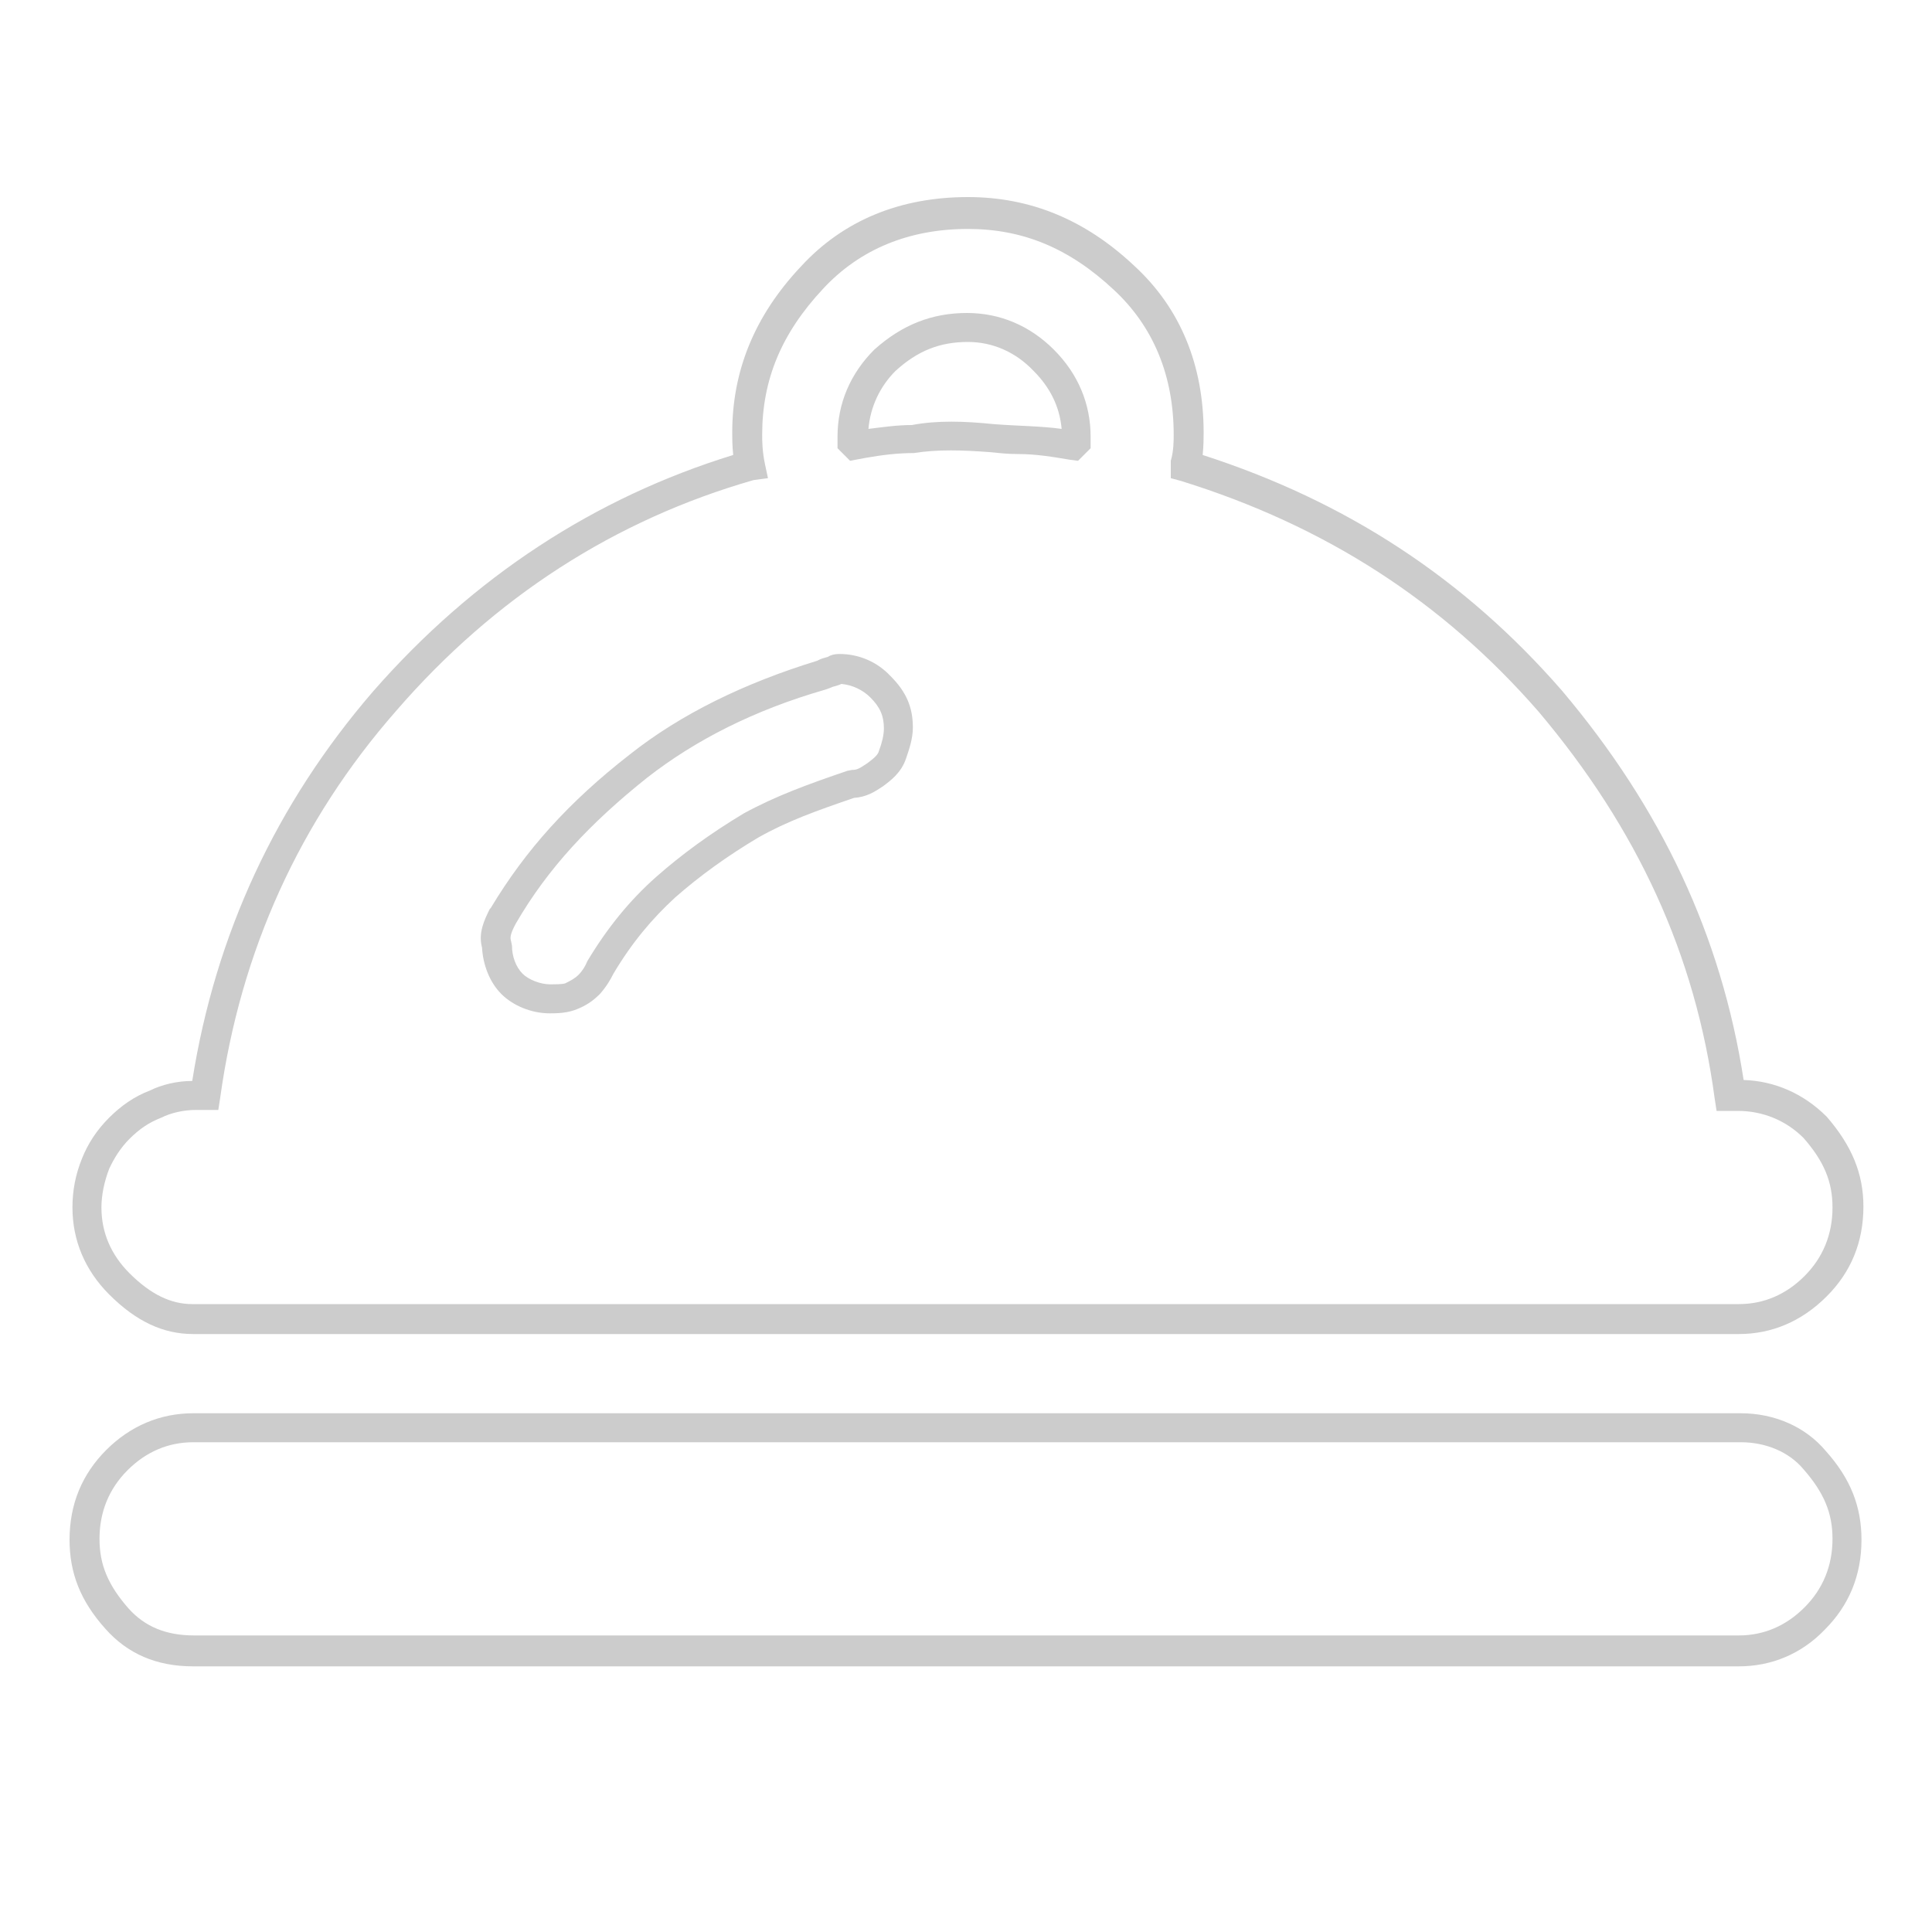 <?xml version="1.0" standalone="no"?><!DOCTYPE svg PUBLIC "-//W3C//DTD SVG 1.1//EN" "http://www.w3.org/Graphics/SVG/1.1/DTD/svg11.dtd"><svg t="1545180921819" class="icon" style="" viewBox="0 0 1024 1024" version="1.1" xmlns="http://www.w3.org/2000/svg" p-id="6761" xmlns:xlink="http://www.w3.org/1999/xlink" width="25" height="25"><defs><style type="text/css"></style></defs><path d="M921.6 883.2H102.4c-19.456 0-34.816-6.656-46.592-19.968-13.312-14.848-18.944-29.696-18.944-47.104 0-18.944 6.656-34.816 19.456-47.616 12.8-12.8 28.672-19.456 46.08-19.456h820.224c17.92 0 34.304 7.168 45.056 19.968 13.312 14.848 18.944 29.696 18.944 47.104 0 18.944-6.656 34.816-19.456 47.616-12.288 12.8-28.16 19.456-45.568 19.456zM102.4 764.416c-13.312 0-25.088 5.12-34.816 14.848-9.728 9.728-14.848 22.016-14.848 36.352 0 13.824 4.608 24.576 15.36 36.864 8.704 9.728 19.968 14.336 34.816 14.336H921.6c13.312 0 25.088-5.12 34.816-14.848 9.728-9.728 14.848-22.016 14.848-36.352 0-13.824-4.608-24.576-15.36-36.864-7.68-9.216-19.968-14.336-33.28-14.336H102.4z m819.2-57.344H102.4c-15.872 0-30.208-6.656-44.544-20.992-12.8-12.8-19.456-28.672-19.456-46.08 0-8.704 1.536-17.408 5.12-26.112 3.072-7.68 7.68-14.848 14.336-21.504 6.144-6.144 13.312-11.264 21.504-14.336 6.144-3.072 14.336-5.12 22.528-5.12 12.288-77.824 44.544-146.944 95.744-206.336 53.248-60.928 117.76-102.912 190.976-125.44-0.512-5.12-0.512-9.216-0.512-11.776 0-32.768 11.776-61.952 36.352-88.064 22.528-24.576 52.736-36.864 88.576-36.864 32.768 0 61.952 11.776 88.064 36.352 24.576 22.528 36.864 52.736 36.864 88.576 0 2.56 0 6.656-0.512 11.776 76.288 24.576 138.752 65.536 190.464 124.928 52.736 62.464 84.48 130.048 96.256 206.336 16.384 0.512 31.744 7.168 44.032 19.456 13.312 15.36 19.456 30.208 19.456 47.616 0 18.944-6.656 34.816-19.456 47.616-13.312 13.312-29.184 19.968-46.592 19.968zM103.936 588.288c-6.656 0-13.312 1.536-18.432 4.096-6.656 2.56-11.776 6.144-16.896 11.264-4.608 4.608-8.192 10.24-10.752 15.872-2.56 6.656-4.096 13.824-4.096 20.48 0 13.312 5.12 25.088 14.848 34.816 11.264 11.264 22.016 16.384 33.28 16.384H921.6c13.312 0 25.088-5.12 34.816-14.848 9.728-9.728 14.848-22.016 14.848-36.352 0-13.824-4.608-24.576-15.36-36.864-9.216-9.216-21.504-14.336-34.816-14.336h-11.264l-1.024-6.656c-10.24-76.288-40.96-142.848-93.184-204.8-51.2-58.88-113.664-98.816-189.44-122.368l-5.632-1.536v-9.216c1.536-5.12 1.536-10.752 1.536-13.824 0-31.232-10.752-57.344-31.744-76.8-23.552-22.016-48.128-32.256-77.312-32.256-31.232 0-57.344 10.752-76.8 31.744-22.016 23.552-32.256 48.128-32.256 77.312 0 3.072 0 8.704 1.536 15.872l1.536 7.168-7.68 1.024c-73.216 20.992-137.216 61.952-189.44 122.368-51.2 58.368-82.432 127.488-93.184 204.8l-1.024 6.656h-11.776z m187.392-51.2c-9.728 0-19.456-4.096-25.6-10.24-6.144-6.144-9.728-15.36-10.24-24.576-2.048-7.68 1.024-14.336 4.096-20.48l0.512-0.512c18.432-30.72 41.472-56.32 73.728-81.408 27.136-21.504 60.928-37.888 99.328-49.664l1.024-0.512c1.024-0.512 2.56-1.024 4.608-1.536 1.536-1.024 3.584-1.536 6.144-1.536 10.24 0 19.968 4.096 27.136 11.776 8.192 8.192 11.776 16.384 11.776 27.136 0 6.144-2.048 11.776-3.584 16.384-2.56 7.68-8.192 11.776-12.288 14.848-4.608 3.072-8.704 5.632-15.36 6.144-19.456 6.656-35.328 12.288-50.688 20.992-16.384 9.728-31.232 20.48-44.032 31.744-12.288 11.264-23.04 24.064-32.768 40.448-1.536 3.072-3.584 6.656-7.168 10.752-4.096 4.096-7.68 6.144-11.264 7.68-5.632 2.56-11.776 2.56-15.36 2.56z m-17.92-47.616c-3.072 5.632-3.072 7.68-2.56 9.216l0.512 2.56c0 5.632 2.048 11.264 5.632 14.848 3.072 3.072 9.216 5.632 14.848 5.632 1.536 0 6.144 0 7.68-0.512 3.072-1.536 5.12-2.56 7.168-4.608 2.048-2.048 3.584-4.608 4.608-7.168 10.752-17.92 22.528-32.256 36.352-44.544 13.312-11.776 28.672-23.04 46.592-33.792 16.896-9.216 33.792-15.36 54.784-22.528l2.56-0.512c2.56 0 3.584-0.512 8.192-3.584 4.096-3.072 5.632-4.608 6.144-6.656 1.536-4.096 2.56-8.192 2.56-11.776 0-6.656-2.048-11.264-7.168-16.384-4.096-4.096-9.728-6.656-15.36-7.168-1.024 0.512-2.56 1.024-4.608 1.536-1.024 0.512-2.56 1.024-4.096 1.536-37.376 10.752-68.608 26.624-94.208 46.592-30.208 24.064-52.736 48.128-69.632 77.312z m297.984-245.248l-4.096-0.512c-9.216-1.536-17.92-3.072-28.16-3.072-5.12 0-9.728-0.512-14.848-1.024-13.824-1.024-27.136-1.536-39.936 0.512-8.704 0-16.896 1.024-25.6 2.56l-8.192 1.536-6.656-6.656v-6.144c0-17.408 6.656-33.28 19.456-46.08 14.848-13.312 30.72-19.456 49.152-19.456 17.408 0 33.28 6.656 46.08 19.456s19.456 28.672 19.456 46.08v6.144l-6.656 6.656z m-58.368-62.976c-14.848 0-26.624 4.608-38.4 15.36-8.192 8.192-13.312 18.944-14.336 30.72 8.192-1.024 15.36-2.048 23.04-2.048 13.312-2.56 28.16-2.048 43.008-0.512 12.8 1.024 25.6 1.024 36.352 2.56-1.024-11.776-6.144-22.016-14.848-30.72-9.728-10.24-22.016-15.36-34.816-15.36z" fill="#ccc" p-id="6762"></path></svg>